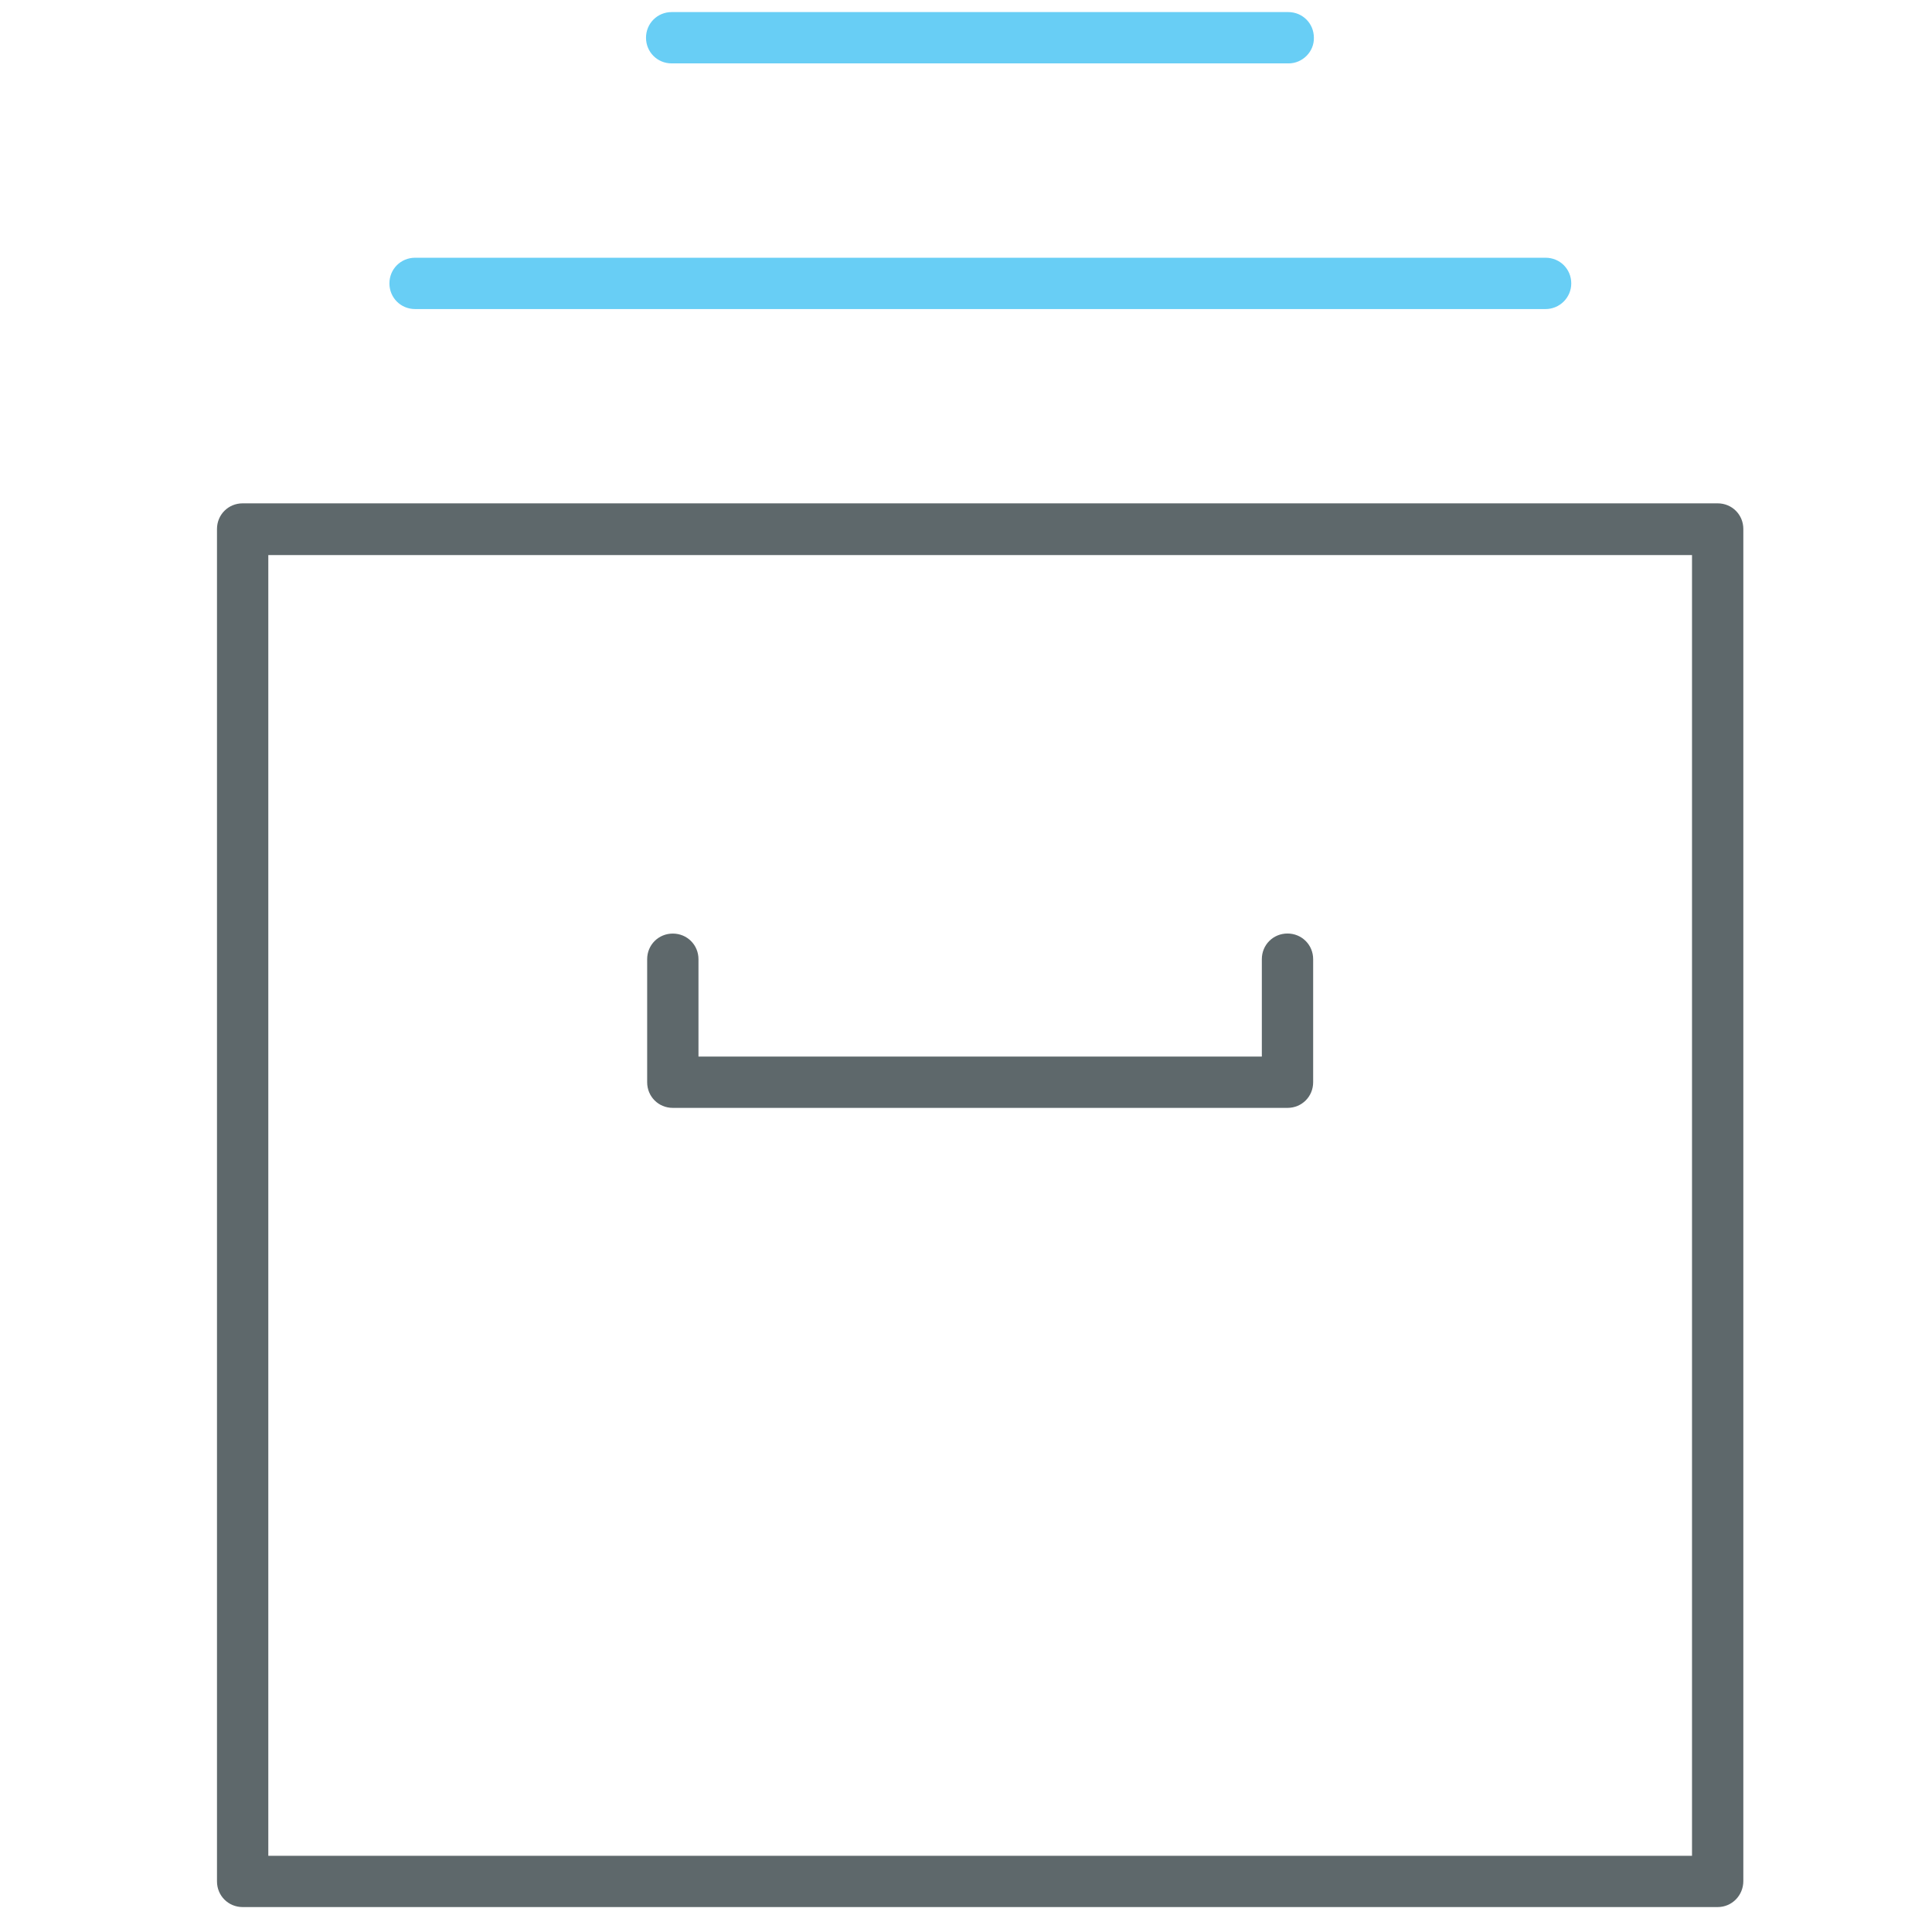 <!-- Generated by IcoMoon.io -->
<svg version="1.1" xmlns="http://www.w3.org/2000/svg" width="32" height="32" viewBox="0 0 32 32">
<title>inbox</title>
<path fill="#5e686b" d="M28.45 31.587h-24.431c-0.237 0-0.425-0.188-0.425-0.425v-22.4c0-0.238 0.188-0.425 0.425-0.425h24.431c0.238 0 0.425 0.188 0.425 0.425v22.394c0 0.238-0.188 0.431-0.425 0.431zM4.444 30.738h23.581v-21.544h-23.581v21.544z"></path>
<path id="svg-ico" fill="#68cef5" d="M25.6 5.119h-18.725c-0.237 0-0.425-0.188-0.425-0.425s0.188-0.425 0.425-0.425h18.725c0.238 0 0.425 0.188 0.425 0.425s-0.194 0.425-0.425 0.425z"></path>
<path id="svg-ico" fill="#68cef5" d="M21.344 1.050h-10.219c-0.238 0-0.425-0.188-0.425-0.425s0.188-0.425 0.425-0.425h10.212c0.238 0 0.425 0.188 0.425 0.425 0.006 0.231-0.188 0.425-0.419 0.425z"></path>
<path fill="#5e686b" d="M21.325 18.35h-10.181c-0.238 0-0.425-0.188-0.425-0.425v-2.037c0-0.238 0.188-0.425 0.425-0.425s0.425 0.188 0.425 0.425v1.612h9.331v-1.613c0-0.238 0.188-0.425 0.425-0.425s0.425 0.188 0.425 0.425v2.038c0 0.238-0.188 0.425-0.425 0.425z"></path>
</svg>
